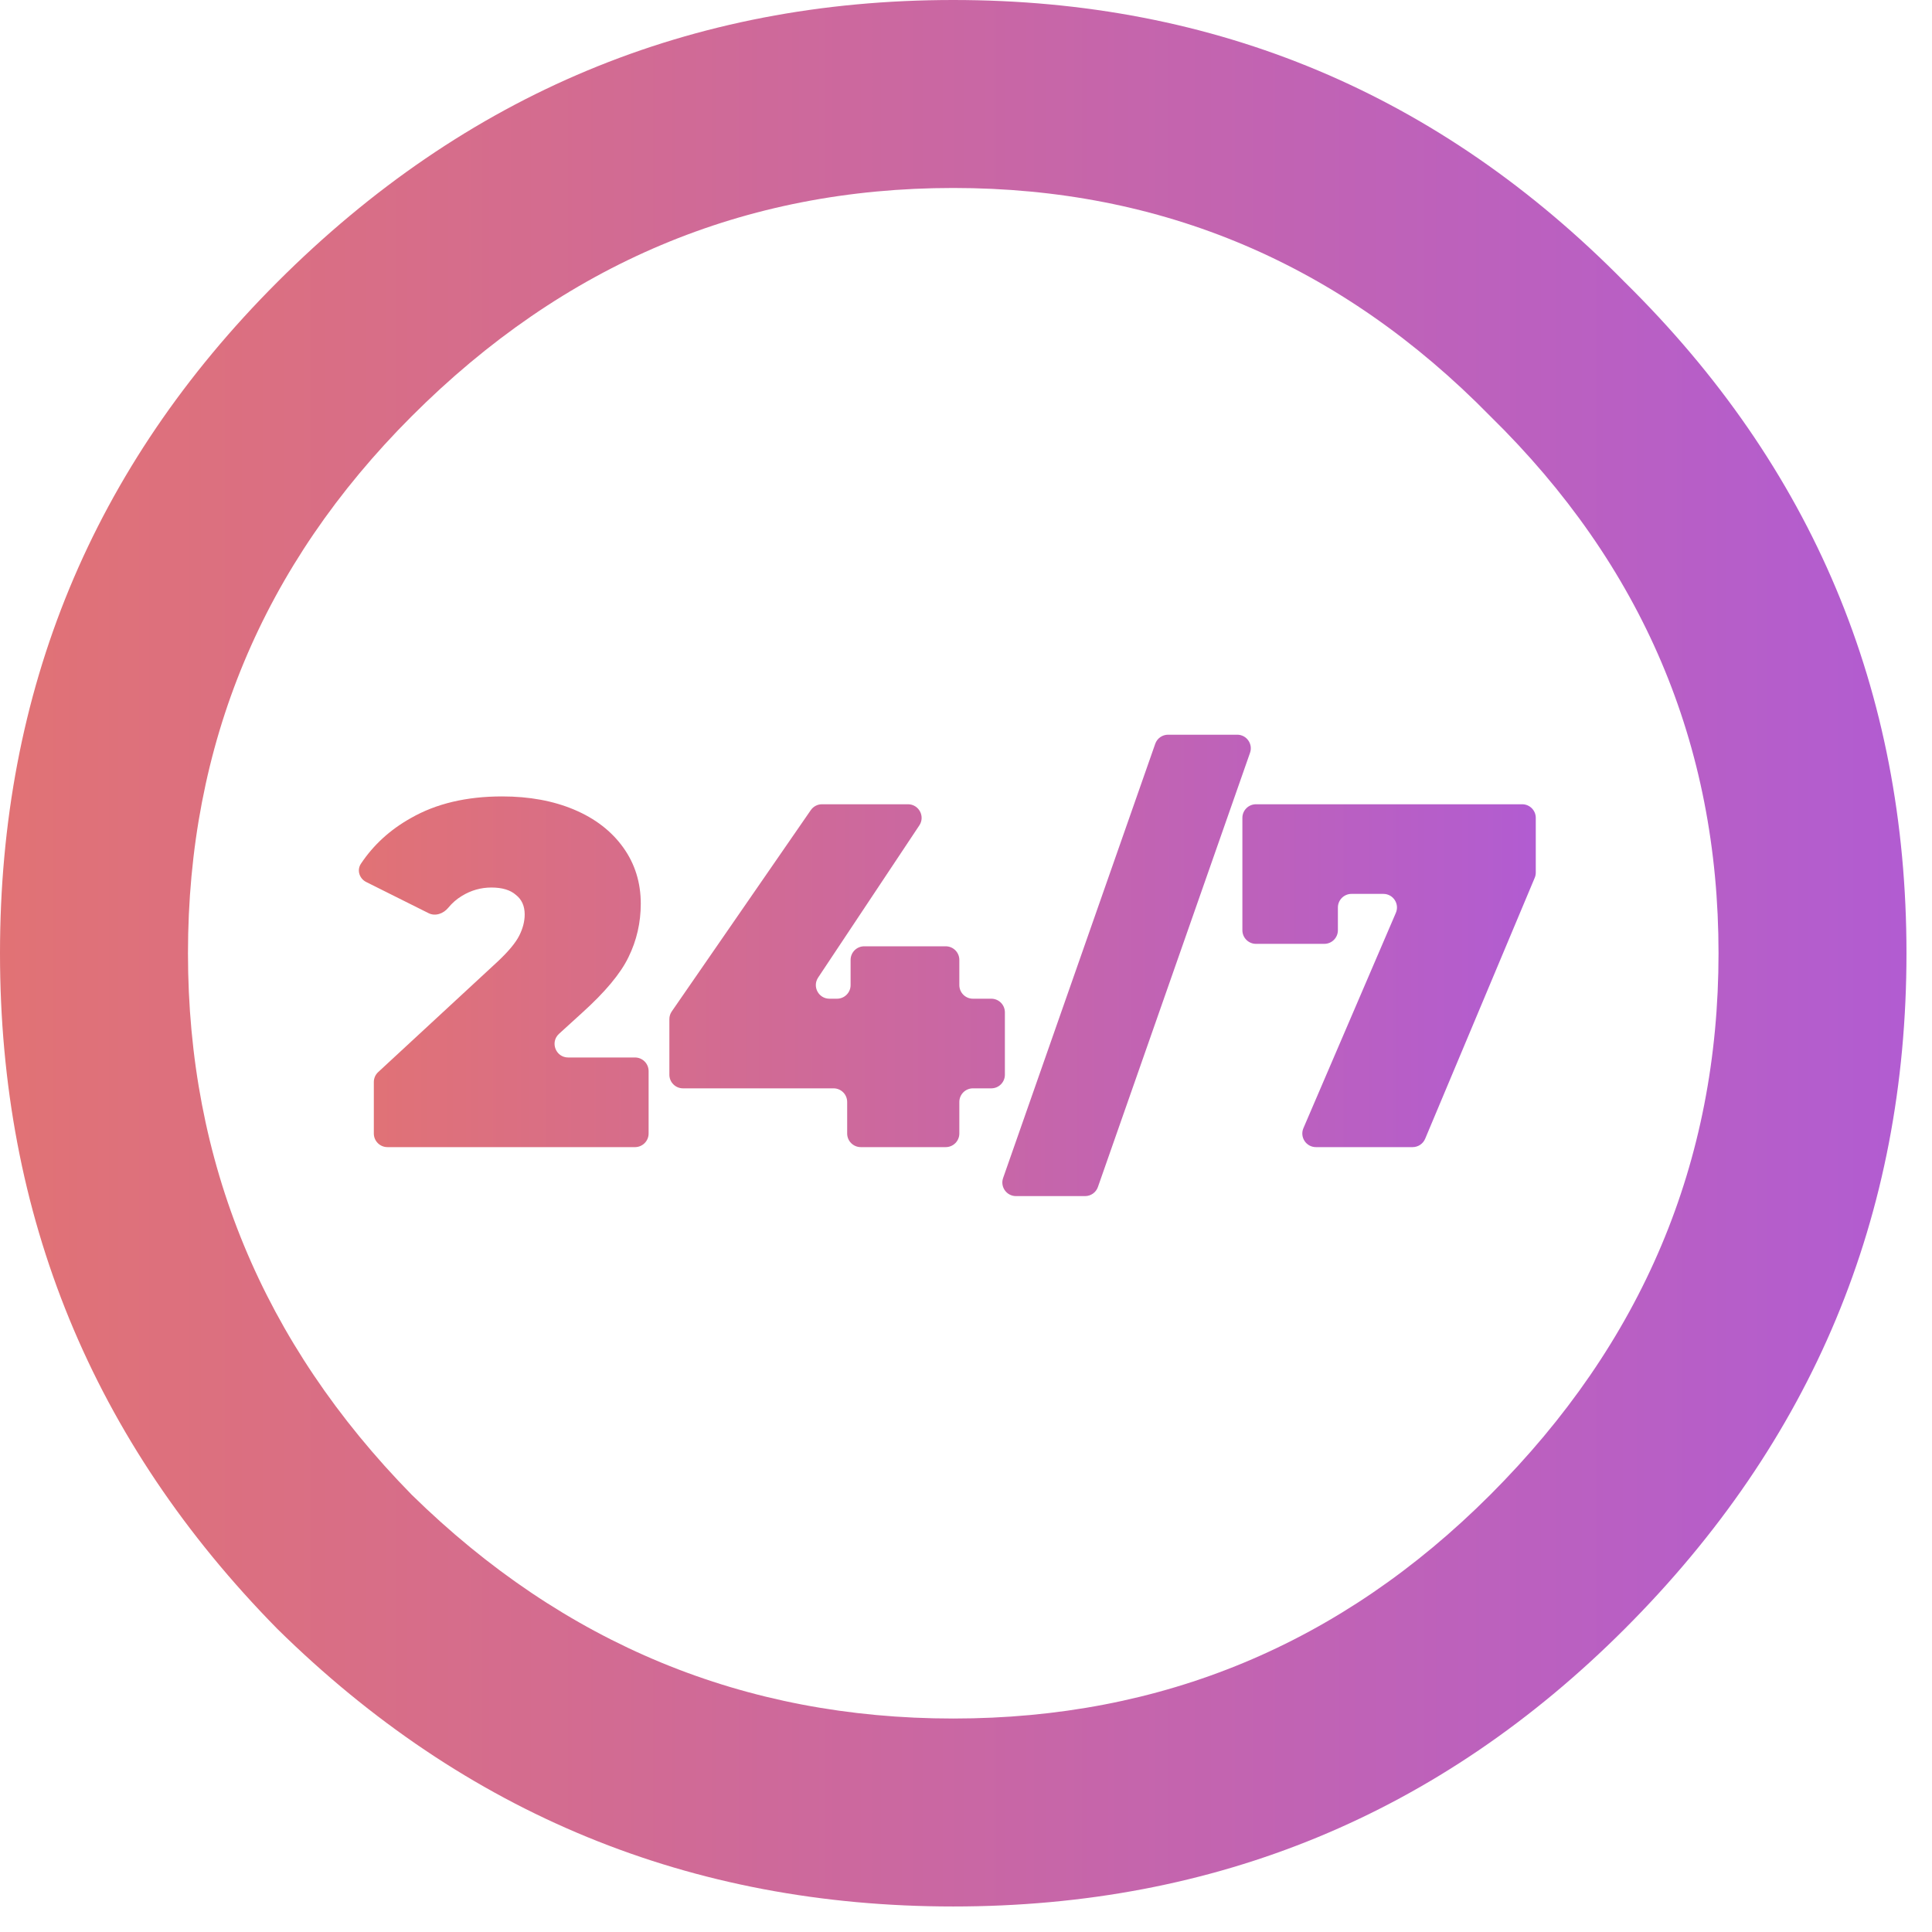 <svg width="71" height="71" viewBox="0 0 71 71" fill="none" xmlns="http://www.w3.org/2000/svg">
<path d="M15.131 54.932C20.723 60.414 27.356 63.155 35.031 63.155C42.706 63.155 49.285 60.414 54.767 54.932C60.359 49.34 63.155 42.706 63.155 35.031C63.155 27.356 60.359 20.777 54.767 15.295C49.285 9.703 42.706 6.908 35.031 6.908C27.356 6.908 20.723 9.703 15.131 15.295C9.649 20.777 6.908 27.356 6.908 35.031C6.908 42.706 9.649 49.34 15.131 54.932ZM10.197 10.361C17.105 3.454 25.383 0 35.031 0C44.68 0 52.903 3.454 59.701 10.361C66.609 17.159 70.062 25.383 70.062 35.031C70.062 44.68 66.609 52.958 59.701 59.866C52.903 66.663 44.68 70.062 35.031 70.062C25.383 70.062 17.105 66.663 10.197 59.866C3.399 52.958 0 44.68 0 35.031C0 25.383 3.399 17.159 10.197 10.361Z" fill="url(#paint0_linear)"/>
<path d="M23.336 38.862C23.612 38.862 23.836 39.086 23.836 39.362V41.656C23.836 41.932 23.612 42.156 23.336 42.156H14.238C13.962 42.156 13.738 41.932 13.738 41.656V39.765C13.738 39.625 13.796 39.492 13.899 39.398L18.292 35.334C18.688 34.962 18.952 34.644 19.084 34.38C19.216 34.116 19.282 33.858 19.282 33.606C19.282 33.294 19.174 33.054 18.958 32.886C18.754 32.706 18.454 32.616 18.058 32.616C17.674 32.616 17.314 32.718 16.978 32.922C16.784 33.04 16.616 33.185 16.474 33.359C16.298 33.575 16 33.684 15.751 33.559L13.459 32.414C13.207 32.288 13.107 31.978 13.263 31.743C13.724 31.05 14.338 30.489 15.106 30.06C16.03 29.532 17.146 29.268 18.454 29.268C19.45 29.268 20.332 29.43 21.1 29.754C21.868 30.078 22.468 30.54 22.9 31.14C23.332 31.74 23.548 32.43 23.548 33.21C23.548 33.906 23.398 34.56 23.098 35.172C22.81 35.772 22.24 36.456 21.388 37.224L20.544 37.992C20.206 38.3 20.424 38.862 20.88 38.862H23.336Z" fill="url(#paint1_linear)"/>
<path d="M36.929 39.496C36.929 39.772 36.705 39.996 36.429 39.996H35.755C35.479 39.996 35.255 40.22 35.255 40.496V41.656C35.255 41.932 35.031 42.156 34.755 42.156H31.633C31.357 42.156 31.133 41.932 31.133 41.656V40.496C31.133 40.22 30.909 39.996 30.633 39.996H25.099C24.823 39.996 24.599 39.772 24.599 39.496V37.452C24.599 37.35 24.63 37.251 24.688 37.168L29.796 29.772C29.889 29.637 30.043 29.556 30.207 29.556H33.368C33.767 29.556 34.006 30.001 33.785 30.333L30.066 35.925C29.845 36.258 30.083 36.702 30.482 36.702H30.759C31.035 36.702 31.259 36.478 31.259 36.202V35.276C31.259 35 31.483 34.776 31.759 34.776H34.755C35.031 34.776 35.255 35 35.255 35.276V36.202C35.255 36.478 35.479 36.702 35.755 36.702H36.429C36.705 36.702 36.929 36.926 36.929 37.202V39.496Z" fill="url(#paint2_linear)"/>
<path d="M42.454 27.335C42.524 27.134 42.713 27 42.926 27H45.466C45.811 27 46.052 27.34 45.938 27.665L40.348 43.621C40.278 43.822 40.089 43.956 39.877 43.956H37.336C36.992 43.956 36.75 43.616 36.864 43.291L42.454 27.335Z" fill="url(#paint3_linear)"/>
<path d="M55.939 29.556C56.215 29.556 56.439 29.78 56.439 30.056V32.065C56.439 32.132 56.426 32.198 56.4 32.259L52.374 41.849C52.296 42.035 52.114 42.156 51.913 42.156H48.36C48.001 42.156 47.759 41.789 47.9 41.459L51.297 33.547C51.439 33.217 51.197 32.85 50.838 32.85H49.667C49.391 32.85 49.167 33.074 49.167 33.35V34.186C49.167 34.462 48.943 34.686 48.667 34.686H46.157C45.881 34.686 45.657 34.462 45.657 34.186V30.056C45.657 29.78 45.881 29.556 46.157 29.556H55.939Z" fill="url(#paint4_linear)"/>
<defs>
<linearGradient id="paint0_linear" x1="-24.8" y1="35.031" x2="94.862" y2="35.031" gradientUnits="userSpaceOnUse">
<stop stop-color="#F27A54"/>
<stop offset="1" stop-color="#A154F2"/>
</linearGradient>
<linearGradient id="paint1_linear" x1="-2.376" y1="35.478" x2="71.815" y2="35.478" gradientUnits="userSpaceOnUse">
<stop stop-color="#F27A54"/>
<stop offset="1" stop-color="#A154F2"/>
</linearGradient>
<linearGradient id="paint2_linear" x1="-2.376" y1="35.478" x2="71.815" y2="35.478" gradientUnits="userSpaceOnUse">
<stop stop-color="#F27A54"/>
<stop offset="1" stop-color="#A154F2"/>
</linearGradient>
<linearGradient id="paint3_linear" x1="-2.376" y1="35.478" x2="71.815" y2="35.478" gradientUnits="userSpaceOnUse">
<stop stop-color="#F27A54"/>
<stop offset="1" stop-color="#A154F2"/>
</linearGradient>
<linearGradient id="paint4_linear" x1="-2.376" y1="35.478" x2="71.815" y2="35.478" gradientUnits="userSpaceOnUse">
<stop stop-color="#F27A54"/>
<stop offset="1" stop-color="#A154F2"/>
</linearGradient>
</defs>
</svg>
